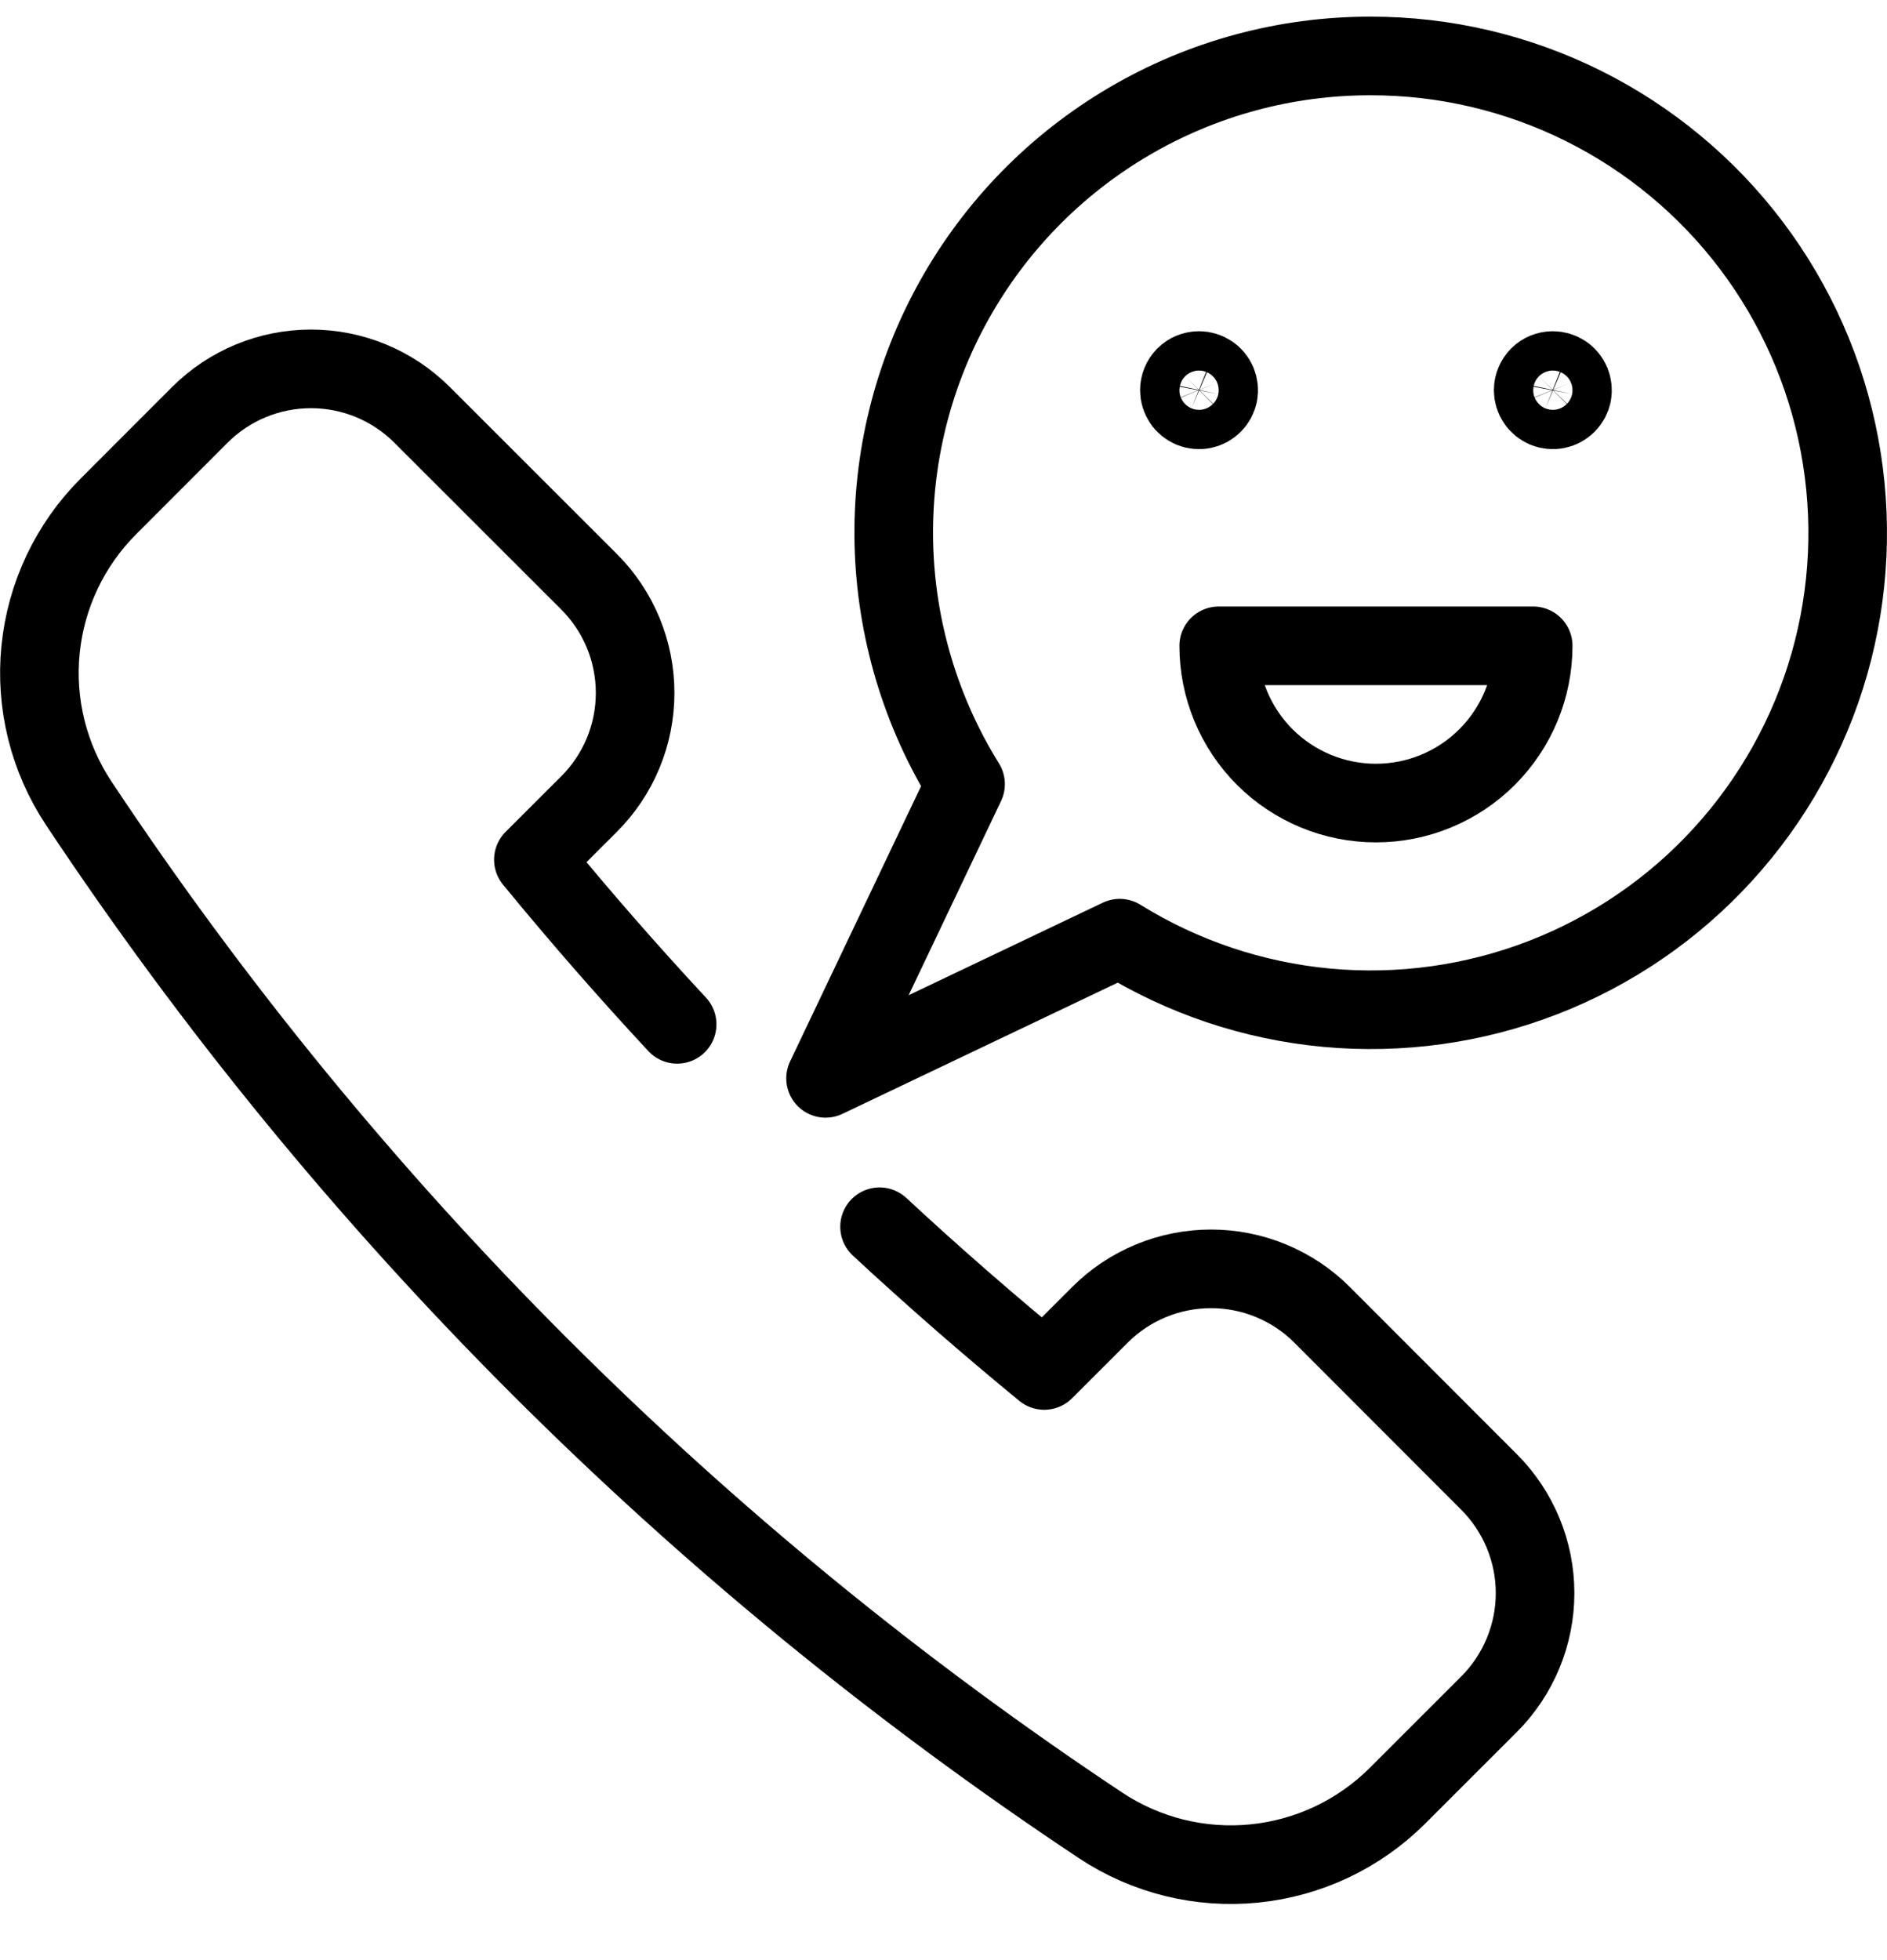 <svg width="26" height="27" viewBox="0 0 26 27" fill="none" xmlns="http://www.w3.org/2000/svg">
<g clip-path="url(#clip0_534_16)">
<path d="M16.521 5.104C16.574 5.104 16.627 5.12 16.671 5.15C16.716 5.179 16.751 5.222 16.771 5.271C16.791 5.321 16.797 5.375 16.787 5.428C16.776 5.48 16.75 5.528 16.712 5.566C16.674 5.604 16.626 5.63 16.574 5.64C16.521 5.651 16.467 5.645 16.417 5.625C16.368 5.604 16.325 5.57 16.296 5.525C16.266 5.481 16.25 5.428 16.25 5.375C16.25 5.303 16.279 5.234 16.329 5.183C16.38 5.132 16.449 5.104 16.521 5.104ZM21.396 5.104C21.449 5.104 21.502 5.12 21.546 5.15C21.591 5.179 21.626 5.222 21.646 5.271C21.666 5.321 21.672 5.375 21.662 5.428C21.651 5.48 21.625 5.528 21.587 5.566C21.549 5.604 21.501 5.63 21.449 5.64C21.396 5.651 21.342 5.645 21.292 5.625C21.243 5.604 21.2 5.57 21.171 5.525C21.141 5.481 21.125 5.428 21.125 5.375C21.125 5.303 21.154 5.234 21.204 5.183C21.255 5.132 21.324 5.104 21.396 5.104ZM21.125 8.896C21.125 9.47 20.897 10.021 20.49 10.428C20.084 10.834 19.533 11.062 18.958 11.062C18.384 11.062 17.833 10.834 17.426 10.428C17.02 10.021 16.792 9.47 16.792 8.896H21.125Z" stroke="black" stroke-width="1.083" stroke-linecap="round" stroke-linejoin="round"/>
<path d="M18.886 0.771C17.715 0.769 16.564 1.081 15.555 1.674C14.545 2.267 13.712 3.12 13.143 4.143C12.573 5.166 12.288 6.323 12.316 7.494C12.345 8.665 12.686 9.807 13.304 10.801L11.375 14.854L15.428 12.923C16.292 13.459 17.268 13.787 18.28 13.881C19.292 13.975 20.312 13.833 21.261 13.466C22.208 13.099 23.058 12.518 23.743 11.766C24.428 11.015 24.929 10.116 25.208 9.138C25.486 8.16 25.533 7.131 25.346 6.132C25.16 5.133 24.743 4.191 24.131 3.38C23.518 2.569 22.725 1.911 21.815 1.458C20.905 1.005 19.902 0.77 18.886 0.771V0.771Z" stroke="black" stroke-width="1.083" stroke-linecap="round" stroke-linejoin="round"/>
<path d="M9.33 14.11C8.646 13.375 7.986 12.618 7.349 11.842L8.116 11.076C8.523 10.67 8.751 10.119 8.751 9.545C8.751 8.97 8.523 8.419 8.116 8.013L5.816 5.715C5.41 5.309 4.859 5.081 4.285 5.081C3.71 5.081 3.159 5.309 2.753 5.715L1.493 6.976C0.964 7.505 0.634 8.201 0.559 8.946C0.484 9.691 0.67 10.438 1.083 11.062C4.793 16.648 9.581 21.436 15.167 25.146C15.791 25.559 16.539 25.744 17.284 25.669C18.029 25.594 18.725 25.265 19.255 24.736L20.516 23.476C20.922 23.07 21.151 22.519 21.151 21.944C21.151 21.37 20.922 20.819 20.516 20.413L18.218 18.113C18.017 17.911 17.778 17.752 17.515 17.643C17.253 17.534 16.971 17.478 16.686 17.478C16.401 17.478 16.12 17.534 15.857 17.643C15.594 17.752 15.355 17.911 15.154 18.113L14.388 18.878C13.612 18.241 12.855 17.581 12.119 16.898" stroke="black" stroke-width="1.083" stroke-linecap="round" stroke-linejoin="round"/>
</g>
<defs>
<clipPath id="clip0_534_16">
<rect width="26" height="26" fill="white" transform="translate(0 0.229)"/>
</clipPath>
</defs>
</svg>
